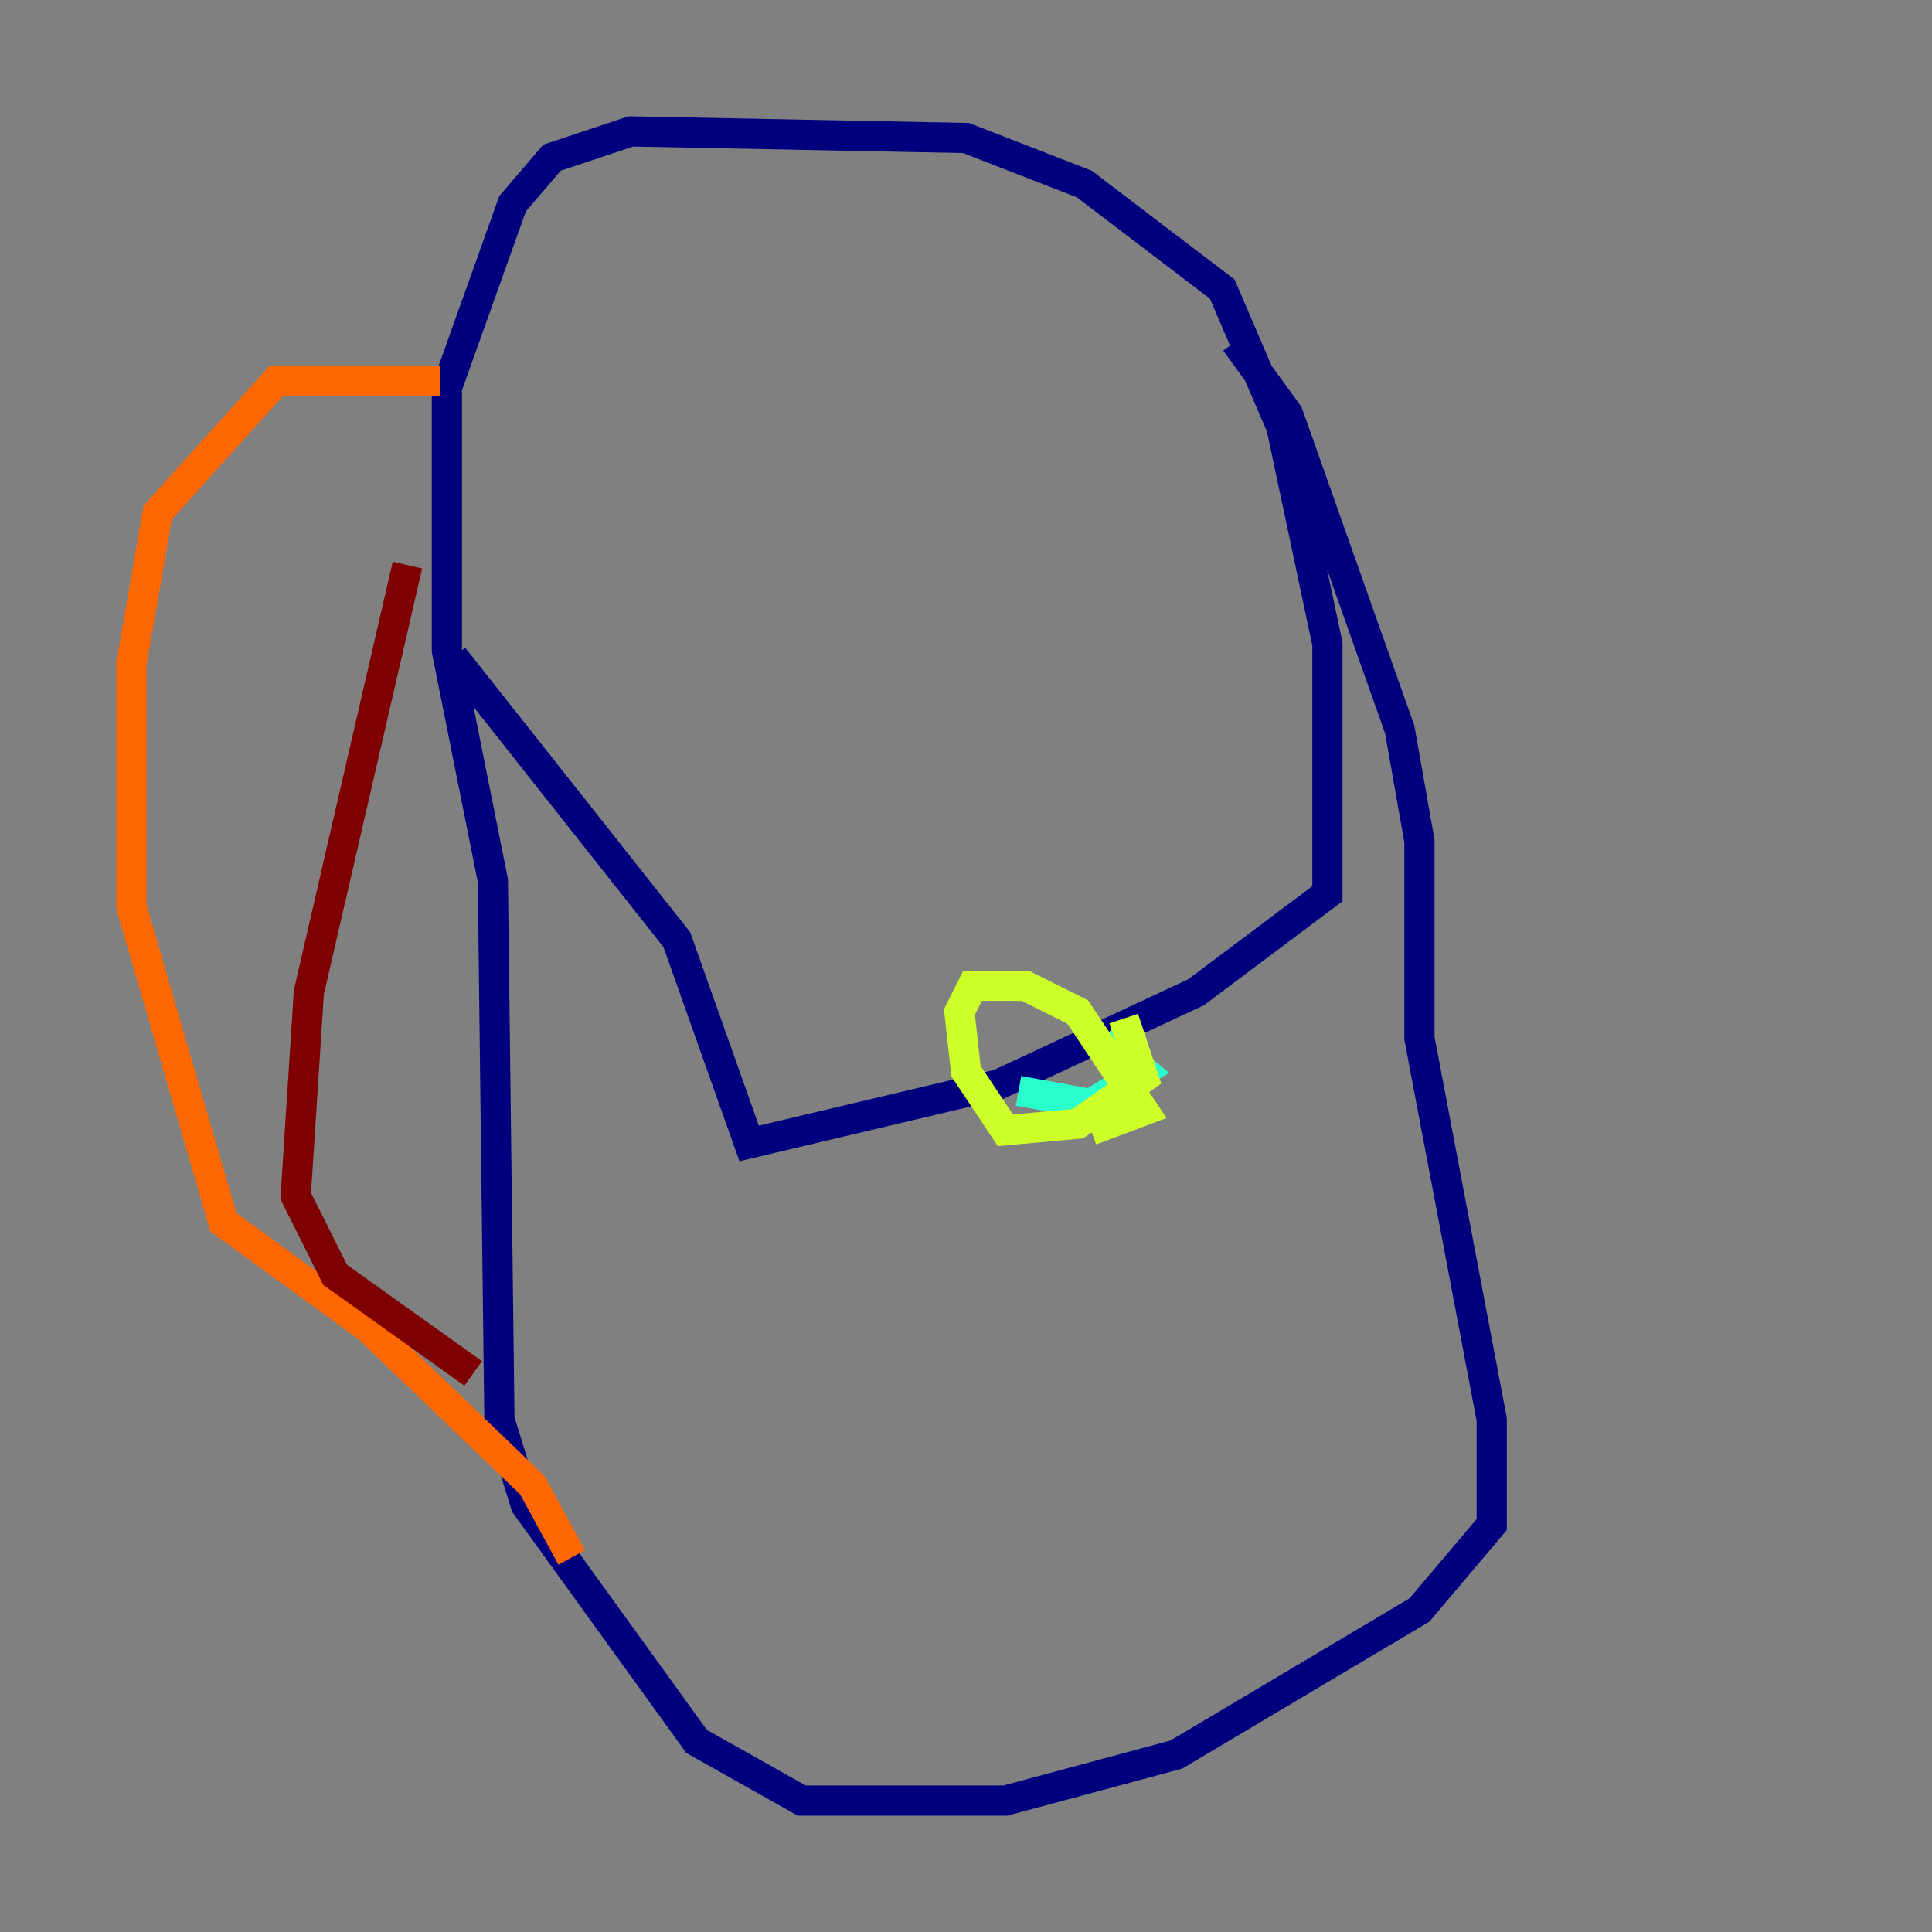<?xml version="1.0" encoding="utf-8" ?>
<svg baseProfile="tiny" height="128" version="1.2" viewBox="0,0,128,128" width="128" xmlns="http://www.w3.org/2000/svg" xmlns:ev="http://www.w3.org/2001/xml-events" xmlns:xlink="http://www.w3.org/1999/xlink"><rect x="0" y="0" width="128" height="128" fill="#808080" stroke="none"/><defs /><polyline fill="none" points="81.85,22.64 85.333,27.429 92.735,48.327 94.041,55.728 94.041,68.789 98.83,94.041 98.83,101.007 94.041,106.667 77.932,116.245 66.612,119.293 53.116,119.293 46.15,115.374 34.83,99.701 33.088,94.041 32.653,58.34 29.605,43.102 29.605,25.687 33.959,13.497 36.571,10.449 41.796,8.707 64.0,9.143 71.837,12.191 80.98,19.157 84.898,28.299 87.946,42.667 87.946,59.211 79.238,65.742 66.177,71.837 49.633,75.755 44.843,62.258 30.041,43.537" stroke="#00007f" stroke-width="2" /><polyline fill="none" points="76.191,79.238 76.191,79.238" stroke="#004cff" stroke-width="2" /><polyline fill="none" points="73.143,68.789 75.755,70.966 72.272,73.143 67.483,72.272" stroke="#29ffcd" stroke-width="2" /><polyline fill="none" points="74.449,67.483 75.755,71.401 71.401,74.449 66.612,74.884 64.0,70.966 63.565,67.048 64.435,65.306 67.918,65.306 71.401,67.048 75.755,73.578 72.272,74.884" stroke="#cdff29" stroke-width="2" /><polyline fill="none" points="29.17,25.252 18.286,25.252 10.449,33.959 8.707,43.973 8.707,60.082 14.803,80.98 24.381,87.946 35.265,98.395 37.878,103.184" stroke="#ff6700" stroke-width="2" /><polyline fill="none" points="26.993,37.442 20.463,65.742 19.592,79.238 22.204,84.463 31.347,90.993" stroke="#7f0000" stroke-width="2" /></svg>